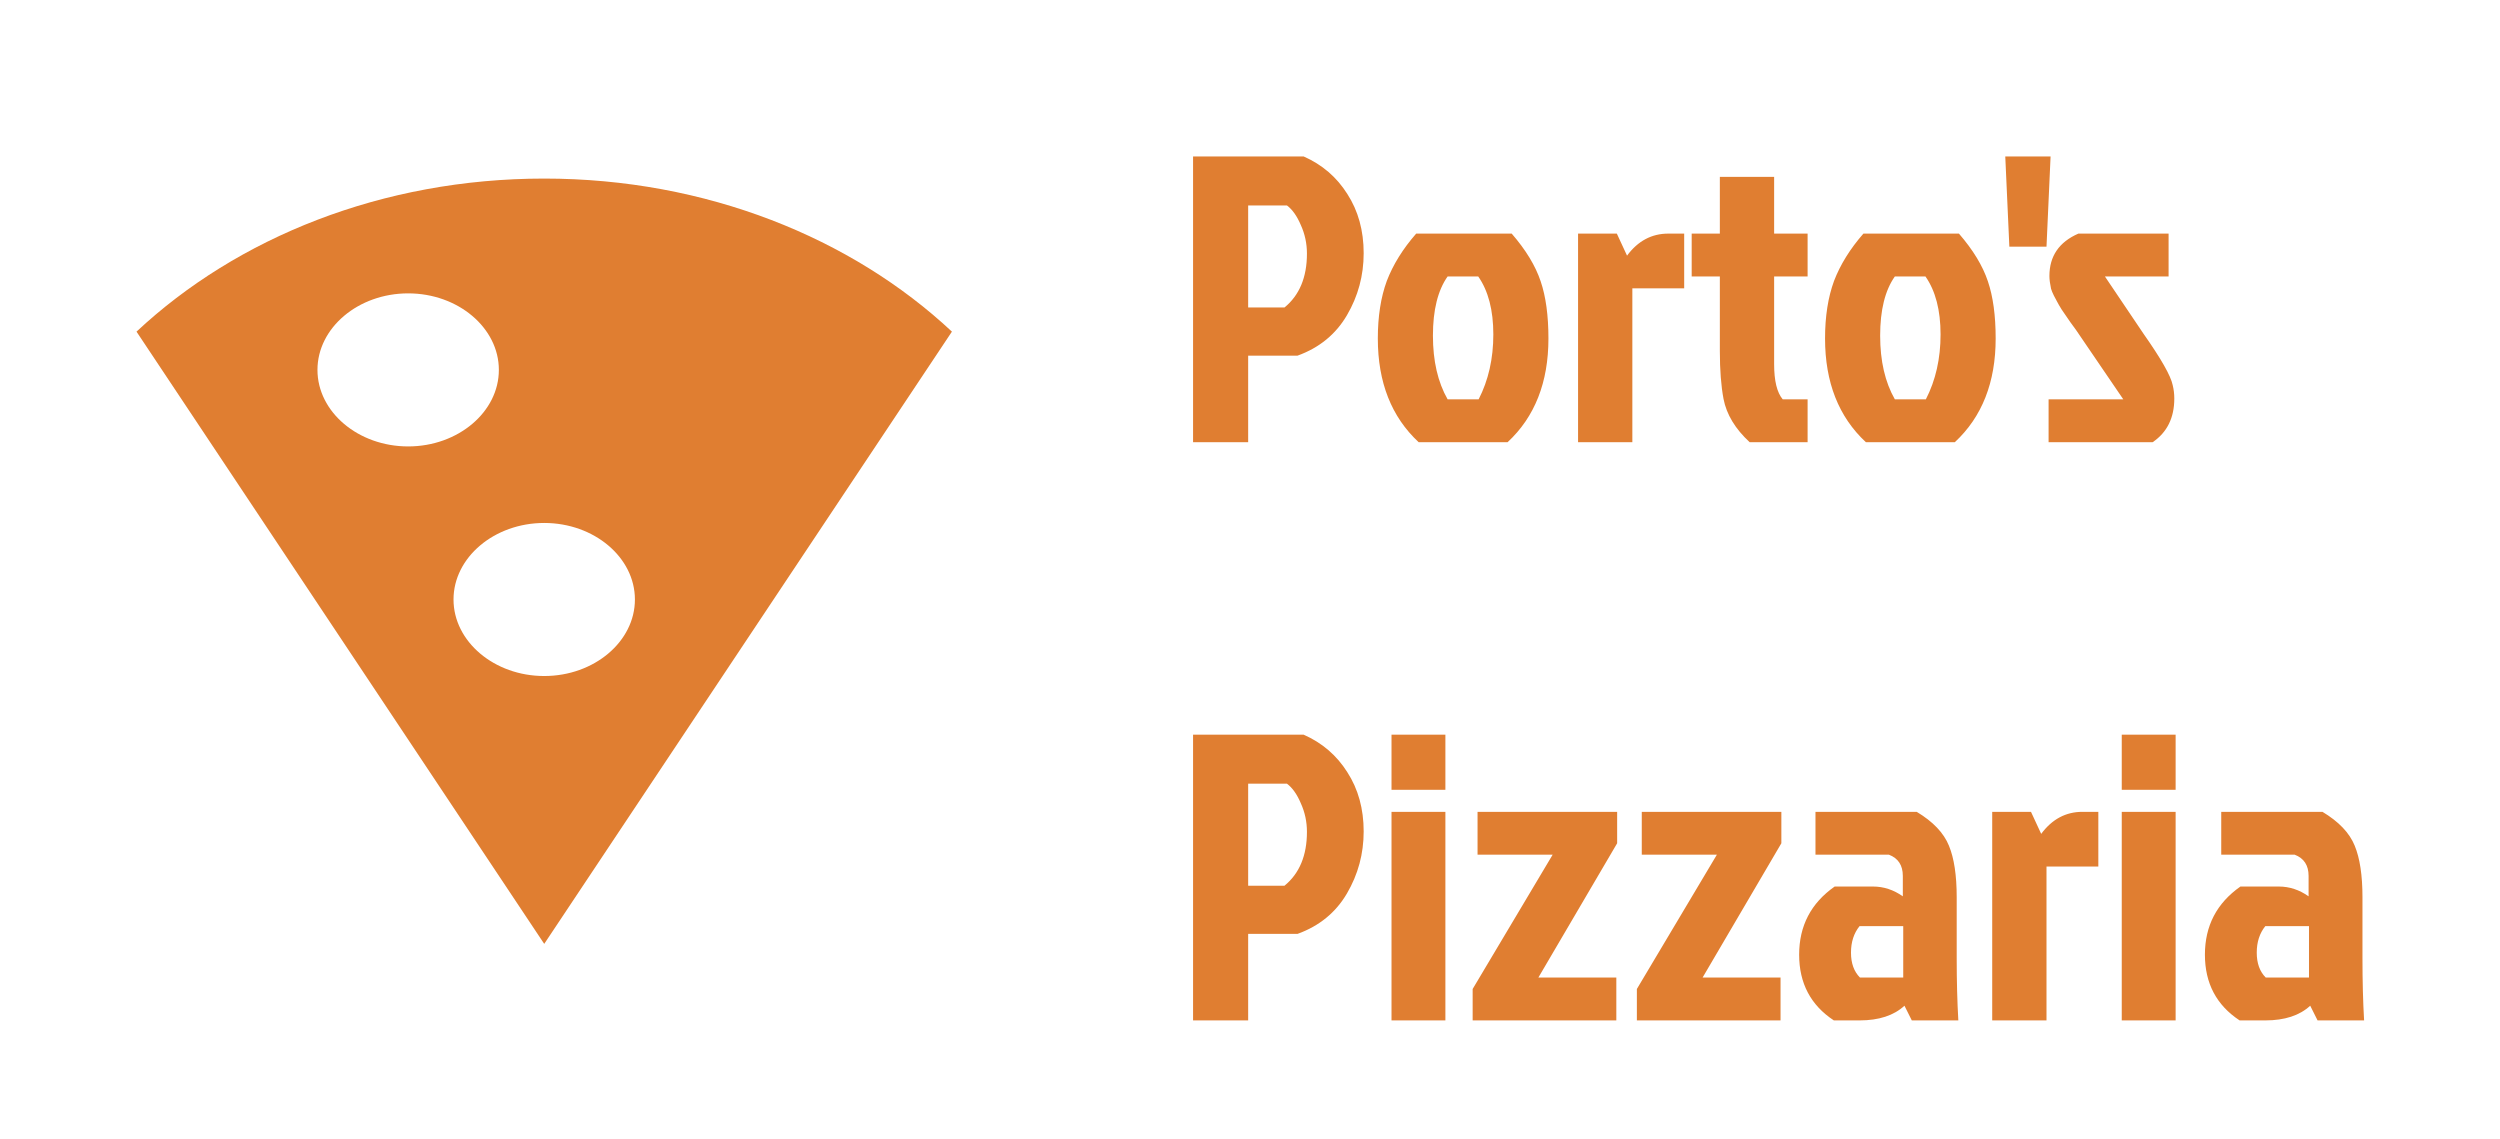 <svg width="147" height="67" viewBox="0 0 147 67" fill="none" xmlns="http://www.w3.org/2000/svg">
<g clip-path="url(#clip0_6_172)">
<path d="M32 10.5C22.48 10.5 13.947 13.965 8.027 19.5L32 55.5L55.973 19.5C50.08 13.988 41.52 10.5 32 10.5ZM18.667 21.75C18.667 19.275 21.067 17.25 24 17.25C26.933 17.25 29.333 19.275 29.333 21.75C29.333 24.225 26.933 26.25 24 26.25C21.067 26.25 18.667 24.225 18.667 21.75ZM32 39.75C29.067 39.75 26.667 37.725 26.667 35.25C26.667 32.775 29.067 30.75 32 30.75C34.933 30.75 37.333 32.775 37.333 35.25C37.333 37.725 34.933 39.75 32 39.75Z" fill="#E07E31"/>
</g>
<path d="M73.392 12.08V18.08H75.528C76.408 17.36 76.848 16.304 76.848 14.912C76.848 14.32 76.728 13.76 76.488 13.232C76.264 12.704 75.992 12.32 75.672 12.08H73.392ZM70.152 26V9.2H76.656C77.744 9.68 78.6 10.416 79.224 11.408C79.864 12.4 80.184 13.56 80.184 14.888C80.184 16.2 79.856 17.416 79.2 18.536C78.544 19.656 77.576 20.448 76.296 20.912H73.392V26H70.152ZM88.648 26H83.416C81.816 24.512 81.016 22.48 81.016 19.904C81.016 18.608 81.192 17.48 81.544 16.52C81.912 15.56 82.488 14.632 83.272 13.736H88.888C89.72 14.696 90.288 15.632 90.592 16.544C90.896 17.44 91.048 18.56 91.048 19.904C91.048 22.48 90.248 24.512 88.648 26ZM85.12 23.48H86.944C87.52 22.36 87.808 21.088 87.808 19.664C87.808 18.24 87.512 17.104 86.92 16.256H85.12C84.544 17.072 84.256 18.232 84.256 19.736C84.256 21.224 84.544 22.472 85.12 23.48ZM92.79 26V13.736H95.07L95.67 15.032C96.31 14.168 97.118 13.736 98.094 13.736H99.03V16.952H95.982V26H92.79ZM101.127 20.648V16.256H99.471V13.736H101.127V10.4H104.319V13.736H106.287V16.256H104.319V21.416C104.319 22.392 104.487 23.08 104.823 23.48H106.287V26H102.879C102.031 25.216 101.519 24.368 101.343 23.456C101.199 22.688 101.127 21.752 101.127 20.648ZM114.945 26H109.713C108.113 24.512 107.313 22.48 107.313 19.904C107.313 18.608 107.489 17.48 107.841 16.52C108.209 15.56 108.785 14.632 109.569 13.736H115.185C116.017 14.696 116.585 15.632 116.889 16.544C117.193 17.44 117.345 18.56 117.345 19.904C117.345 22.48 116.545 24.512 114.945 26ZM111.417 23.48H113.241C113.817 22.36 114.105 21.088 114.105 19.664C114.105 18.24 113.809 17.104 113.217 16.256H111.417C110.841 17.072 110.553 18.232 110.553 19.736C110.553 21.224 110.841 22.472 111.417 23.48ZM118.15 14.504L117.91 9.2H120.574L120.334 14.504H118.15ZM122.209 13.736H127.513V16.256H123.769L126.049 19.64C127.073 21.096 127.641 22.096 127.753 22.64C127.817 22.896 127.849 23.16 127.849 23.432C127.849 24.568 127.425 25.424 126.577 26H120.457V23.48H124.849L122.281 19.712C122.169 19.536 121.993 19.288 121.753 18.968C121.529 18.648 121.353 18.392 121.225 18.2C121.097 17.992 121.009 17.84 120.961 17.744C120.913 17.648 120.849 17.528 120.769 17.384C120.689 17.224 120.633 17.088 120.601 16.976C120.537 16.672 120.505 16.424 120.505 16.232C120.505 15.064 121.073 14.232 122.209 13.736ZM73.392 46.08V52.08H75.528C76.408 51.36 76.848 50.304 76.848 48.912C76.848 48.32 76.728 47.76 76.488 47.232C76.264 46.704 75.992 46.32 75.672 46.08H73.392ZM70.152 60V43.2H76.656C77.744 43.68 78.6 44.416 79.224 45.408C79.864 46.4 80.184 47.56 80.184 48.888C80.184 50.2 79.856 51.416 79.2 52.536C78.544 53.656 77.576 54.448 76.296 54.912H73.392V60H70.152ZM81.821 60V47.736H84.989V60H81.821ZM81.821 43.2H84.989V46.44H81.821V43.2ZM95.088 49.584L90.456 57.48H95.04V60H86.592V58.152L91.296 50.256H86.88V47.736H95.088V49.584ZM104.744 49.584L100.112 57.48H104.696V60H96.248V58.152L100.952 50.256H96.536V47.736H104.744V49.584ZM111.91 54.456H109.342C109.006 54.872 108.838 55.392 108.838 56.016C108.838 56.64 109.014 57.128 109.366 57.48H111.91V54.456ZM106.75 47.736H112.702C113.662 48.312 114.294 48.976 114.598 49.728C114.902 50.464 115.054 51.472 115.054 52.752V56.352C115.054 57.68 115.086 58.896 115.15 60H112.414L111.982 59.136C111.358 59.712 110.478 60 109.342 60H107.83C106.47 59.104 105.79 57.816 105.79 56.136C105.79 54.44 106.486 53.104 107.878 52.128H110.134C110.758 52.128 111.342 52.32 111.886 52.704V51.504C111.886 50.88 111.614 50.464 111.07 50.256H106.75V47.736ZM117.142 60V47.736H119.422L120.022 49.032C120.662 48.168 121.47 47.736 122.446 47.736H123.382V50.952H120.334V60H117.142ZM124.759 60V47.736H127.927V60H124.759ZM124.759 43.2H127.927V46.44H124.759V43.2ZM135.769 54.456H133.201C132.865 54.872 132.697 55.392 132.697 56.016C132.697 56.64 132.873 57.128 133.225 57.48H135.769V54.456ZM130.609 47.736H136.561C137.521 48.312 138.153 48.976 138.457 49.728C138.761 50.464 138.913 51.472 138.913 52.752V56.352C138.913 57.68 138.945 58.896 139.009 60H136.273L135.841 59.136C135.217 59.712 134.337 60 133.201 60H131.689C130.329 59.104 129.649 57.816 129.649 56.136C129.649 54.44 130.345 53.104 131.737 52.128H133.993C134.617 52.128 135.201 52.32 135.745 52.704V51.504C135.745 50.88 135.473 50.464 134.929 50.256H130.609V47.736Z" fill="#E07E31"/>
<defs>
<clipPath id="clip0_6_172">
<rect width="64" height="54" fill="white" transform="translate(0 6)"/>
</clipPath>
</defs>
</svg>
